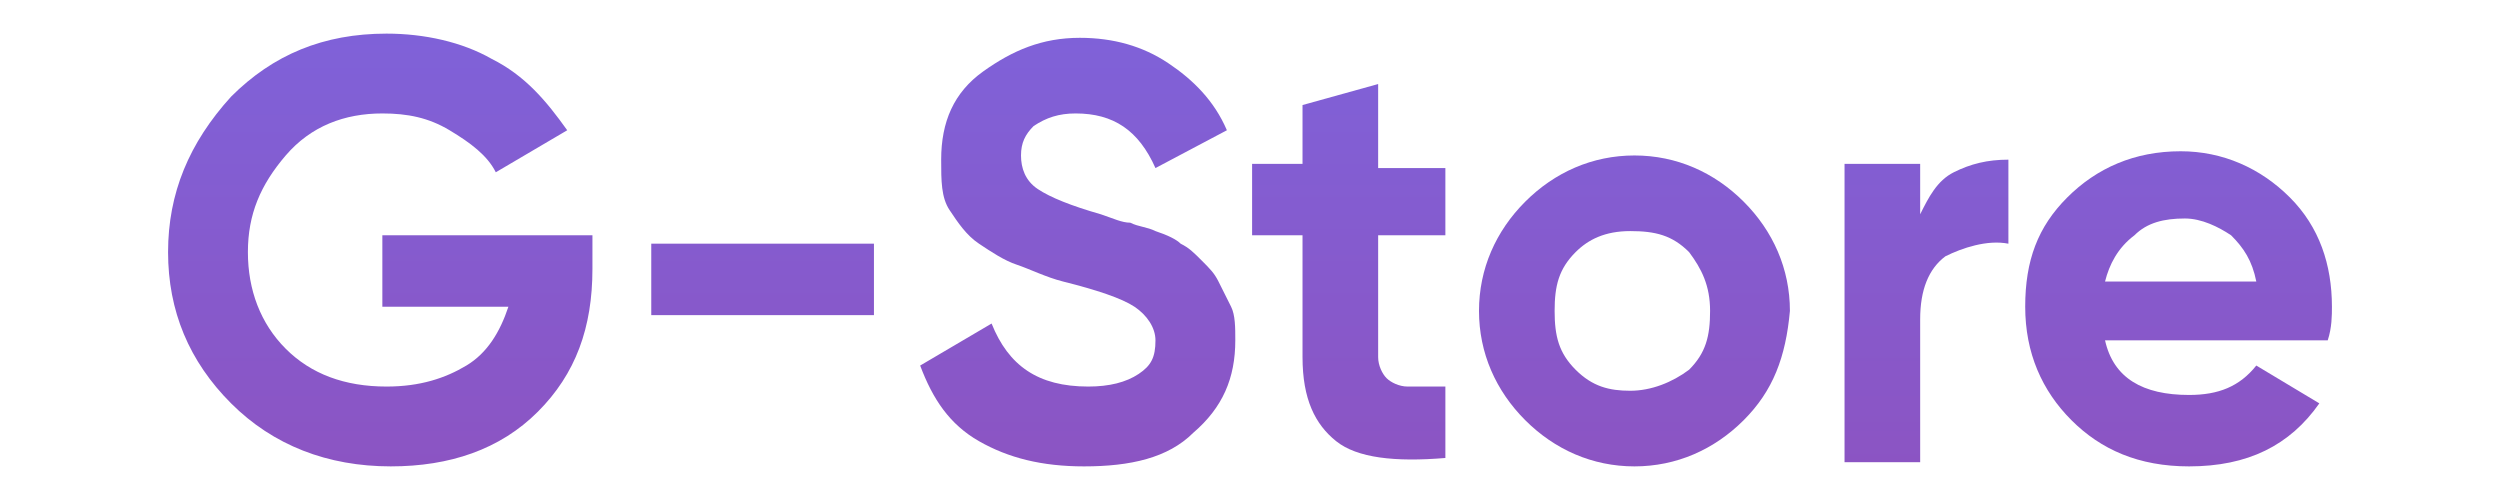 <?xml version="1.0" encoding="utf-8"?>
<!-- Generator: Adobe Illustrator 27.1.1, SVG Export Plug-In . SVG Version: 6.00 Build 0)  -->
<svg version="1.1" id="Layer_1" xmlns="http://www.w3.org/2000/svg" xmlns:xlink="http://www.w3.org/1999/xlink" x="0px" y="0px"
	 viewBox="0 0 59.5 12" style="enable-background:new 0 0 59.5 12;" xml:space="preserve">
<style type="text/css">
	.st0{fill:url(#SVGID_1_);}
	.st1{fill:url(#SVGID_00000009590262512412912280000006146895096525314461_);}
	.st2{fill:url(#SVGID_00000166653580094677509980000014339794038149251487_);}
	.st3{fill:url(#SVGID_00000047037887191198081620000005002398807755537575_);}
	.st4{fill:url(#SVGID_00000031192221753049091780000006484991162134086573_);}
	.st5{fill:url(#SVGID_00000148657749724326816730000000636786814206014599_);}
	.st6{fill:url(#SVGID_00000024721715987411671650000018083226483218091180_);}
</style>
<g>
	
		<linearGradient id="SVGID_1_" gradientUnits="userSpaceOnUse" x1="9.023" y1="33.846" x2="9.023" y2="14.544" gradientTransform="matrix(1 0 0 -1 0 32)">
		<stop  offset="0" style="stop-color:#7C65DE"/>
		<stop  offset="0.994" style="stop-color:#934CB6"/>
	</linearGradient>
	<path class="st0" d="M14.1,5.6v0.8c0,1.4-0.4,2.5-1.3,3.4s-2.1,1.3-3.5,1.3c-1.5,0-2.8-0.5-3.8-1.5S4,7.4,4,6s0.5-2.6,1.5-3.7
		c1-1,2.2-1.5,3.7-1.5c0.9,0,1.8,0.2,2.5,0.6c0.8,0.4,1.3,1,1.8,1.7l-1.7,1c-0.2-0.4-0.6-0.7-1.1-1s-1-0.4-1.6-0.4
		C8.2,2.7,7.4,3,6.8,3.7S5.9,5.1,5.9,6s0.3,1.7,0.9,2.3c0.6,0.6,1.4,0.9,2.4,0.9c0.8,0,1.4-0.2,1.9-0.5c0.5-0.3,0.8-0.8,1-1.4h-3
		V5.6L14.1,5.6L14.1,5.6z"/>
	
		<linearGradient id="SVGID_00000030460268778605654580000004406120617514677941_" gradientUnits="userSpaceOnUse" x1="18.112" y1="33.846" x2="18.112" y2="14.544" gradientTransform="matrix(1 0 0 -1 0 32)">
		<stop  offset="0" style="stop-color:#7C65DE"/>
		<stop  offset="0.994" style="stop-color:#934CB6"/>
	</linearGradient>
	<path style="fill:url(#SVGID_00000030460268778605654580000004406120617514677941_);" d="M15.5,7.5V5.8h5.3v1.7H15.5z"/>
	
		<linearGradient id="SVGID_00000093136066298294011640000014380364294852944047_" gradientUnits="userSpaceOnUse" x1="25.685" y1="33.846" x2="25.685" y2="14.544" gradientTransform="matrix(1 0 0 -1 0 32)">
		<stop  offset="0" style="stop-color:#7C65DE"/>
		<stop  offset="0.994" style="stop-color:#934CB6"/>
	</linearGradient>
	<path style="fill:url(#SVGID_00000093136066298294011640000014380364294852944047_);" d="M25.8,11.1c-1,0-1.8-0.2-2.5-0.6
		c-0.7-0.4-1.1-1-1.4-1.8l1.7-1c0.4,1,1.1,1.5,2.3,1.5c0.5,0,0.9-0.1,1.2-0.3c0.3-0.2,0.4-0.4,0.4-0.8c0-0.3-0.2-0.6-0.5-0.8
		c-0.3-0.2-0.9-0.4-1.7-0.6c-0.4-0.1-0.8-0.3-1.1-0.4c-0.3-0.1-0.6-0.3-0.9-0.5C23,5.6,22.8,5.3,22.6,5c-0.2-0.3-0.2-0.7-0.2-1.2
		c0-0.9,0.3-1.6,1-2.1s1.4-0.8,2.3-0.8c0.8,0,1.5,0.2,2.1,0.6s1.1,0.9,1.4,1.6L27.5,4c-0.4-0.9-1-1.3-1.9-1.3c-0.4,0-0.7,0.1-1,0.3
		c-0.2,0.2-0.3,0.4-0.3,0.7c0,0.3,0.1,0.6,0.4,0.8c0.3,0.2,0.8,0.4,1.5,0.6c0.3,0.1,0.5,0.2,0.7,0.2c0.2,0.1,0.4,0.1,0.6,0.2
		c0.3,0.1,0.5,0.2,0.6,0.3c0.2,0.1,0.3,0.2,0.5,0.4c0.2,0.2,0.3,0.3,0.4,0.5c0.1,0.2,0.2,0.4,0.3,0.6c0.1,0.2,0.1,0.5,0.1,0.8
		c0,0.9-0.3,1.6-1,2.2C27.8,10.9,26.9,11.1,25.8,11.1z"/>
	
		<linearGradient id="SVGID_00000031204707081644828950000013741969591736603552_" gradientUnits="userSpaceOnUse" x1="32.103" y1="33.846" x2="32.103" y2="14.544" gradientTransform="matrix(1 0 0 -1 0 32)">
		<stop  offset="0" style="stop-color:#7C65DE"/>
		<stop  offset="0.994" style="stop-color:#934CB6"/>
	</linearGradient>
	<path style="fill:url(#SVGID_00000031204707081644828950000013741969591736603552_);" d="M34.4,5.6h-1.6v2.9c0,0.2,0.1,0.4,0.2,0.5
		c0.1,0.1,0.3,0.2,0.5,0.2c0.2,0,0.5,0,0.9,0v1.7c-1.2,0.1-2.1,0-2.6-0.4c-0.5-0.4-0.8-1-0.8-2V5.6h-1.2V3.9H31V2.5l1.8-0.5v2h1.6
		V5.6z"/>
	
		<linearGradient id="SVGID_00000158010944593083620550000017909041331558805410_" gradientUnits="userSpaceOnUse" x1="38.833" y1="33.846" x2="38.833" y2="14.544" gradientTransform="matrix(1 0 0 -1 0 32)">
		<stop  offset="0" style="stop-color:#7C65DE"/>
		<stop  offset="0.994" style="stop-color:#934CB6"/>
	</linearGradient>
	<path style="fill:url(#SVGID_00000158010944593083620550000017909041331558805410_);" d="M41.5,10c-0.7,0.7-1.6,1.1-2.6,1.1
		c-1,0-1.9-0.4-2.6-1.1c-0.7-0.7-1.1-1.6-1.1-2.6s0.4-1.9,1.1-2.6c0.7-0.7,1.6-1.1,2.6-1.1c1,0,1.9,0.4,2.6,1.1
		c0.7,0.7,1.1,1.6,1.1,2.6C42.5,8.5,42.2,9.3,41.5,10z M37.5,8.8c0.4,0.4,0.8,0.5,1.3,0.5c0.5,0,1-0.2,1.4-0.5
		c0.4-0.4,0.5-0.8,0.5-1.4s-0.2-1-0.5-1.4c-0.4-0.4-0.8-0.5-1.4-0.5s-1,0.2-1.3,0.5c-0.4,0.4-0.5,0.8-0.5,1.4S37.1,8.4,37.5,8.8z"/>
	
		<linearGradient id="SVGID_00000031188118369480111130000007308609637944937361_" gradientUnits="userSpaceOnUse" x1="45.809" y1="33.846" x2="45.809" y2="14.544" gradientTransform="matrix(1 0 0 -1 0 32)">
		<stop  offset="0" style="stop-color:#7C65DE"/>
		<stop  offset="0.994" style="stop-color:#934CB6"/>
	</linearGradient>
	<path style="fill:url(#SVGID_00000031188118369480111130000007308609637944937361_);" d="M45.7,5.1c0.2-0.4,0.4-0.8,0.8-1
		c0.4-0.2,0.8-0.3,1.3-0.3v2c-0.5-0.1-1.1,0.1-1.5,0.3c-0.4,0.3-0.6,0.8-0.6,1.5v3.4h-1.8V3.9h1.8V5.1z"/>
	
		<linearGradient id="SVGID_00000110461931994480789970000002009808366334074034_" gradientUnits="userSpaceOnUse" x1="51.865" y1="33.846" x2="51.865" y2="14.544" gradientTransform="matrix(1 0 0 -1 0 32)">
		<stop  offset="0" style="stop-color:#7C65DE"/>
		<stop  offset="0.994" style="stop-color:#934CB6"/>
	</linearGradient>
	<path style="fill:url(#SVGID_00000110461931994480789970000002009808366334074034_);" d="M50.1,8.1c0.2,0.9,0.9,1.3,2,1.3
		c0.7,0,1.2-0.2,1.6-0.7l1.5,0.9c-0.7,1-1.7,1.5-3.1,1.5c-1.2,0-2.1-0.4-2.8-1.1c-0.7-0.7-1.1-1.6-1.1-2.7c0-1.1,0.3-1.9,1-2.6
		s1.6-1.1,2.7-1.1c1,0,1.9,0.4,2.6,1.1c0.7,0.7,1,1.6,1,2.6c0,0.2,0,0.5-0.1,0.8H50.1z M50.1,6.7h3.6c-0.1-0.5-0.3-0.8-0.6-1.1
		c-0.3-0.2-0.7-0.4-1.1-0.4c-0.5,0-0.9,0.1-1.2,0.4C50.4,5.9,50.2,6.3,50.1,6.7z"/>
</g>
</svg>
